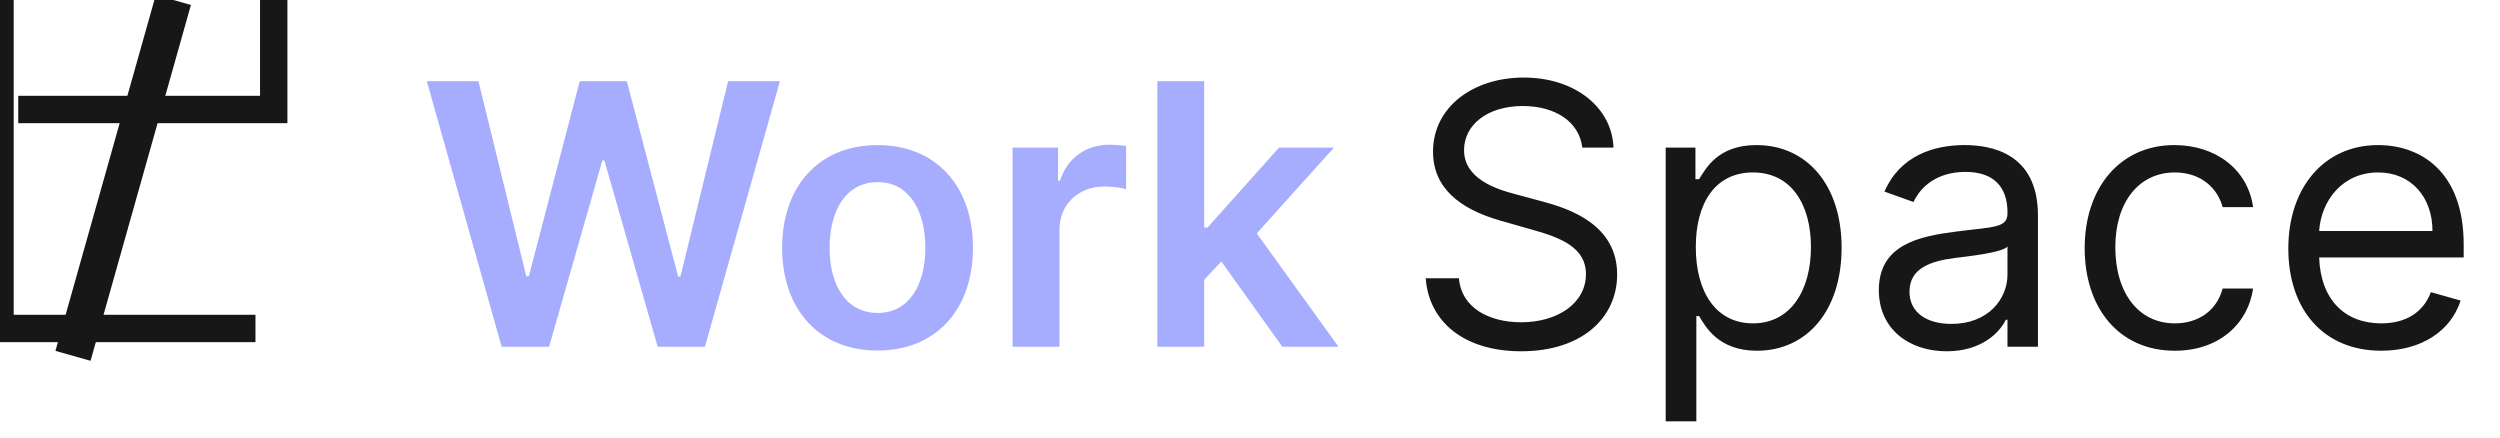 <svg width="137" height="24" viewBox="0 0 137 24" fill="none" xmlns="http://www.w3.org/2000/svg" xmlns:xlink="http://www.w3.org/1999/xlink">
	<desc>
			Created with Pixso.
	</desc>
	<defs/>
	<path id="Work" d="M30.09 19L27.49 19L23.39 4.45L26.22 4.45L28.84 15.14L28.98 15.14L31.77 4.45L34.35 4.45L37.16 15.15L37.29 15.15L39.9 4.45L42.74 4.45L38.63 19L36.04 19L33.12 8.79L33.01 8.79L30.09 19ZM65.99 19L63.42 19L63.42 4.45L65.99 4.45L65.99 12.47L66.17 12.47L70.09 8.09L73.1 8.09L68.87 12.79L73.35 19L70.27 19L66.93 14.33L65.99 15.33L65.99 19ZM58.06 19L55.49 19L55.49 8.09L57.98 8.09L57.98 9.9L58.09 9.9C58.49 8.64 59.54 7.93 60.79 7.93C61.07 7.93 61.48 7.96 61.71 8L61.71 10.37C61.49 10.29 60.95 10.22 60.51 10.22C59.1 10.22 58.06 11.2 58.06 12.58L58.06 19ZM53.32 13.58C53.32 16.96 51.29 19.21 48.09 19.21C44.89 19.21 42.86 16.96 42.86 13.58C42.86 10.2 44.89 7.95 48.09 7.95C51.29 7.95 53.32 10.2 53.32 13.58ZM45.46 13.58C45.46 15.57 46.33 17.15 48.1 17.15C49.84 17.15 50.71 15.57 50.71 13.58C50.71 11.58 49.84 9.98 48.1 9.98C46.33 9.98 45.46 11.58 45.46 13.58Z" fill="#A6ADFF" fill-opacity="1" fill-rule="evenodd"/>
	<path id="Space" d="M88.42 8.09L86.71 8.09C86.54 6.65 85.2 5.81 83.45 5.81C81.51 5.81 80.23 6.84 80.23 8.23C80.23 9.79 81.97 10.36 83.04 10.64L84.52 11.04C86.03 11.44 88.62 12.32 88.62 15.04C88.62 17.4 86.71 19.25 83.36 19.25C80.23 19.25 78.3 17.63 78.13 15.25L79.95 15.25C80.09 16.89 81.62 17.66 83.36 17.66C85.37 17.66 86.91 16.61 86.91 15.02C86.91 13.57 85.54 13.03 84.01 12.6L82.22 12.09C79.95 11.44 78.53 10.27 78.53 8.31C78.53 5.87 80.72 4.25 83.5 4.25C86.31 4.25 88.34 5.89 88.42 8.09ZM92.96 23.09L91.28 23.09L91.28 8.09L92.91 8.09L92.91 9.82L93.11 9.82C93.47 9.25 94.13 7.95 96.25 7.95C99.01 7.95 100.92 10.13 100.92 13.57C100.92 17.04 99.01 19.22 96.28 19.22C94.18 19.22 93.47 17.92 93.11 17.32L92.96 17.32L92.96 23.09ZM109.92 17.52C109.58 18.23 108.58 19.25 106.68 19.25C104.61 19.25 102.96 18.03 102.96 15.9C102.96 13.4 105.17 12.95 107.19 12.69C109.18 12.43 110.01 12.51 110.01 11.7L110.01 11.64C110.01 10.24 109.25 9.42 107.71 9.42C106.11 9.42 105.23 10.27 104.86 11.07L103.27 10.5C104.13 8.51 106 7.95 107.65 7.95C109.04 7.95 111.68 8.34 111.68 11.81L111.68 19L110.01 19L110.01 17.52L109.92 17.52ZM123.47 15.81C123.19 17.75 121.6 19.22 119.18 19.22C116.11 19.22 114.24 16.87 114.24 13.6C114.24 10.27 116.2 7.95 119.15 7.95C121.45 7.95 123.19 9.31 123.47 11.35L121.8 11.35C121.54 10.36 120.66 9.45 119.18 9.45C117.22 9.45 115.92 11.07 115.92 13.54C115.92 16.07 117.2 17.72 119.18 17.72C120.49 17.72 121.48 17.01 121.8 15.81L123.47 15.81ZM134.84 16.47C134.32 18.12 132.71 19.22 130.49 19.22C127.34 19.22 125.4 16.98 125.4 13.62C125.4 10.27 127.37 7.95 130.32 7.95C132.59 7.95 135.01 9.34 135.01 13.4L135.01 14.11L127.09 14.11C127.17 16.45 128.52 17.72 130.49 17.72C131.8 17.72 132.79 17.15 133.21 16.01L134.84 16.47ZM96.06 9.45C94.01 9.45 92.93 11.1 92.93 13.54C92.93 16.01 94.04 17.72 96.06 17.72C98.16 17.72 99.24 15.87 99.24 13.54C99.24 11.24 98.19 9.45 96.06 9.45ZM130.32 9.45C128.4 9.45 127.2 10.96 127.09 12.66L133.3 12.66C133.3 10.81 132.14 9.45 130.32 9.45ZM104.64 15.98C104.64 17.15 105.61 17.75 106.94 17.75C108.93 17.75 110.01 16.41 110.01 15.04L110.01 13.51C109.72 13.85 107.82 14.05 107.11 14.14C105.8 14.31 104.64 14.7 104.64 15.98Z" fill="#171717" fill-opacity="1" fill-rule="evenodd"/>
	<path id="Vector 1" d="M1 6L15 6L15 " stroke="#171717" stroke-opacity="1" stroke-width="1.5"/>
	<path id="Vector 2" d="M14 18L0 18L0 " stroke="#171717" stroke-opacity="1" stroke-width="1.5"/>
	<path id="Vector 3" d="M4 19.5L9.5 " stroke="#171717" stroke-opacity="1" stroke-width="2"/>
</svg>
